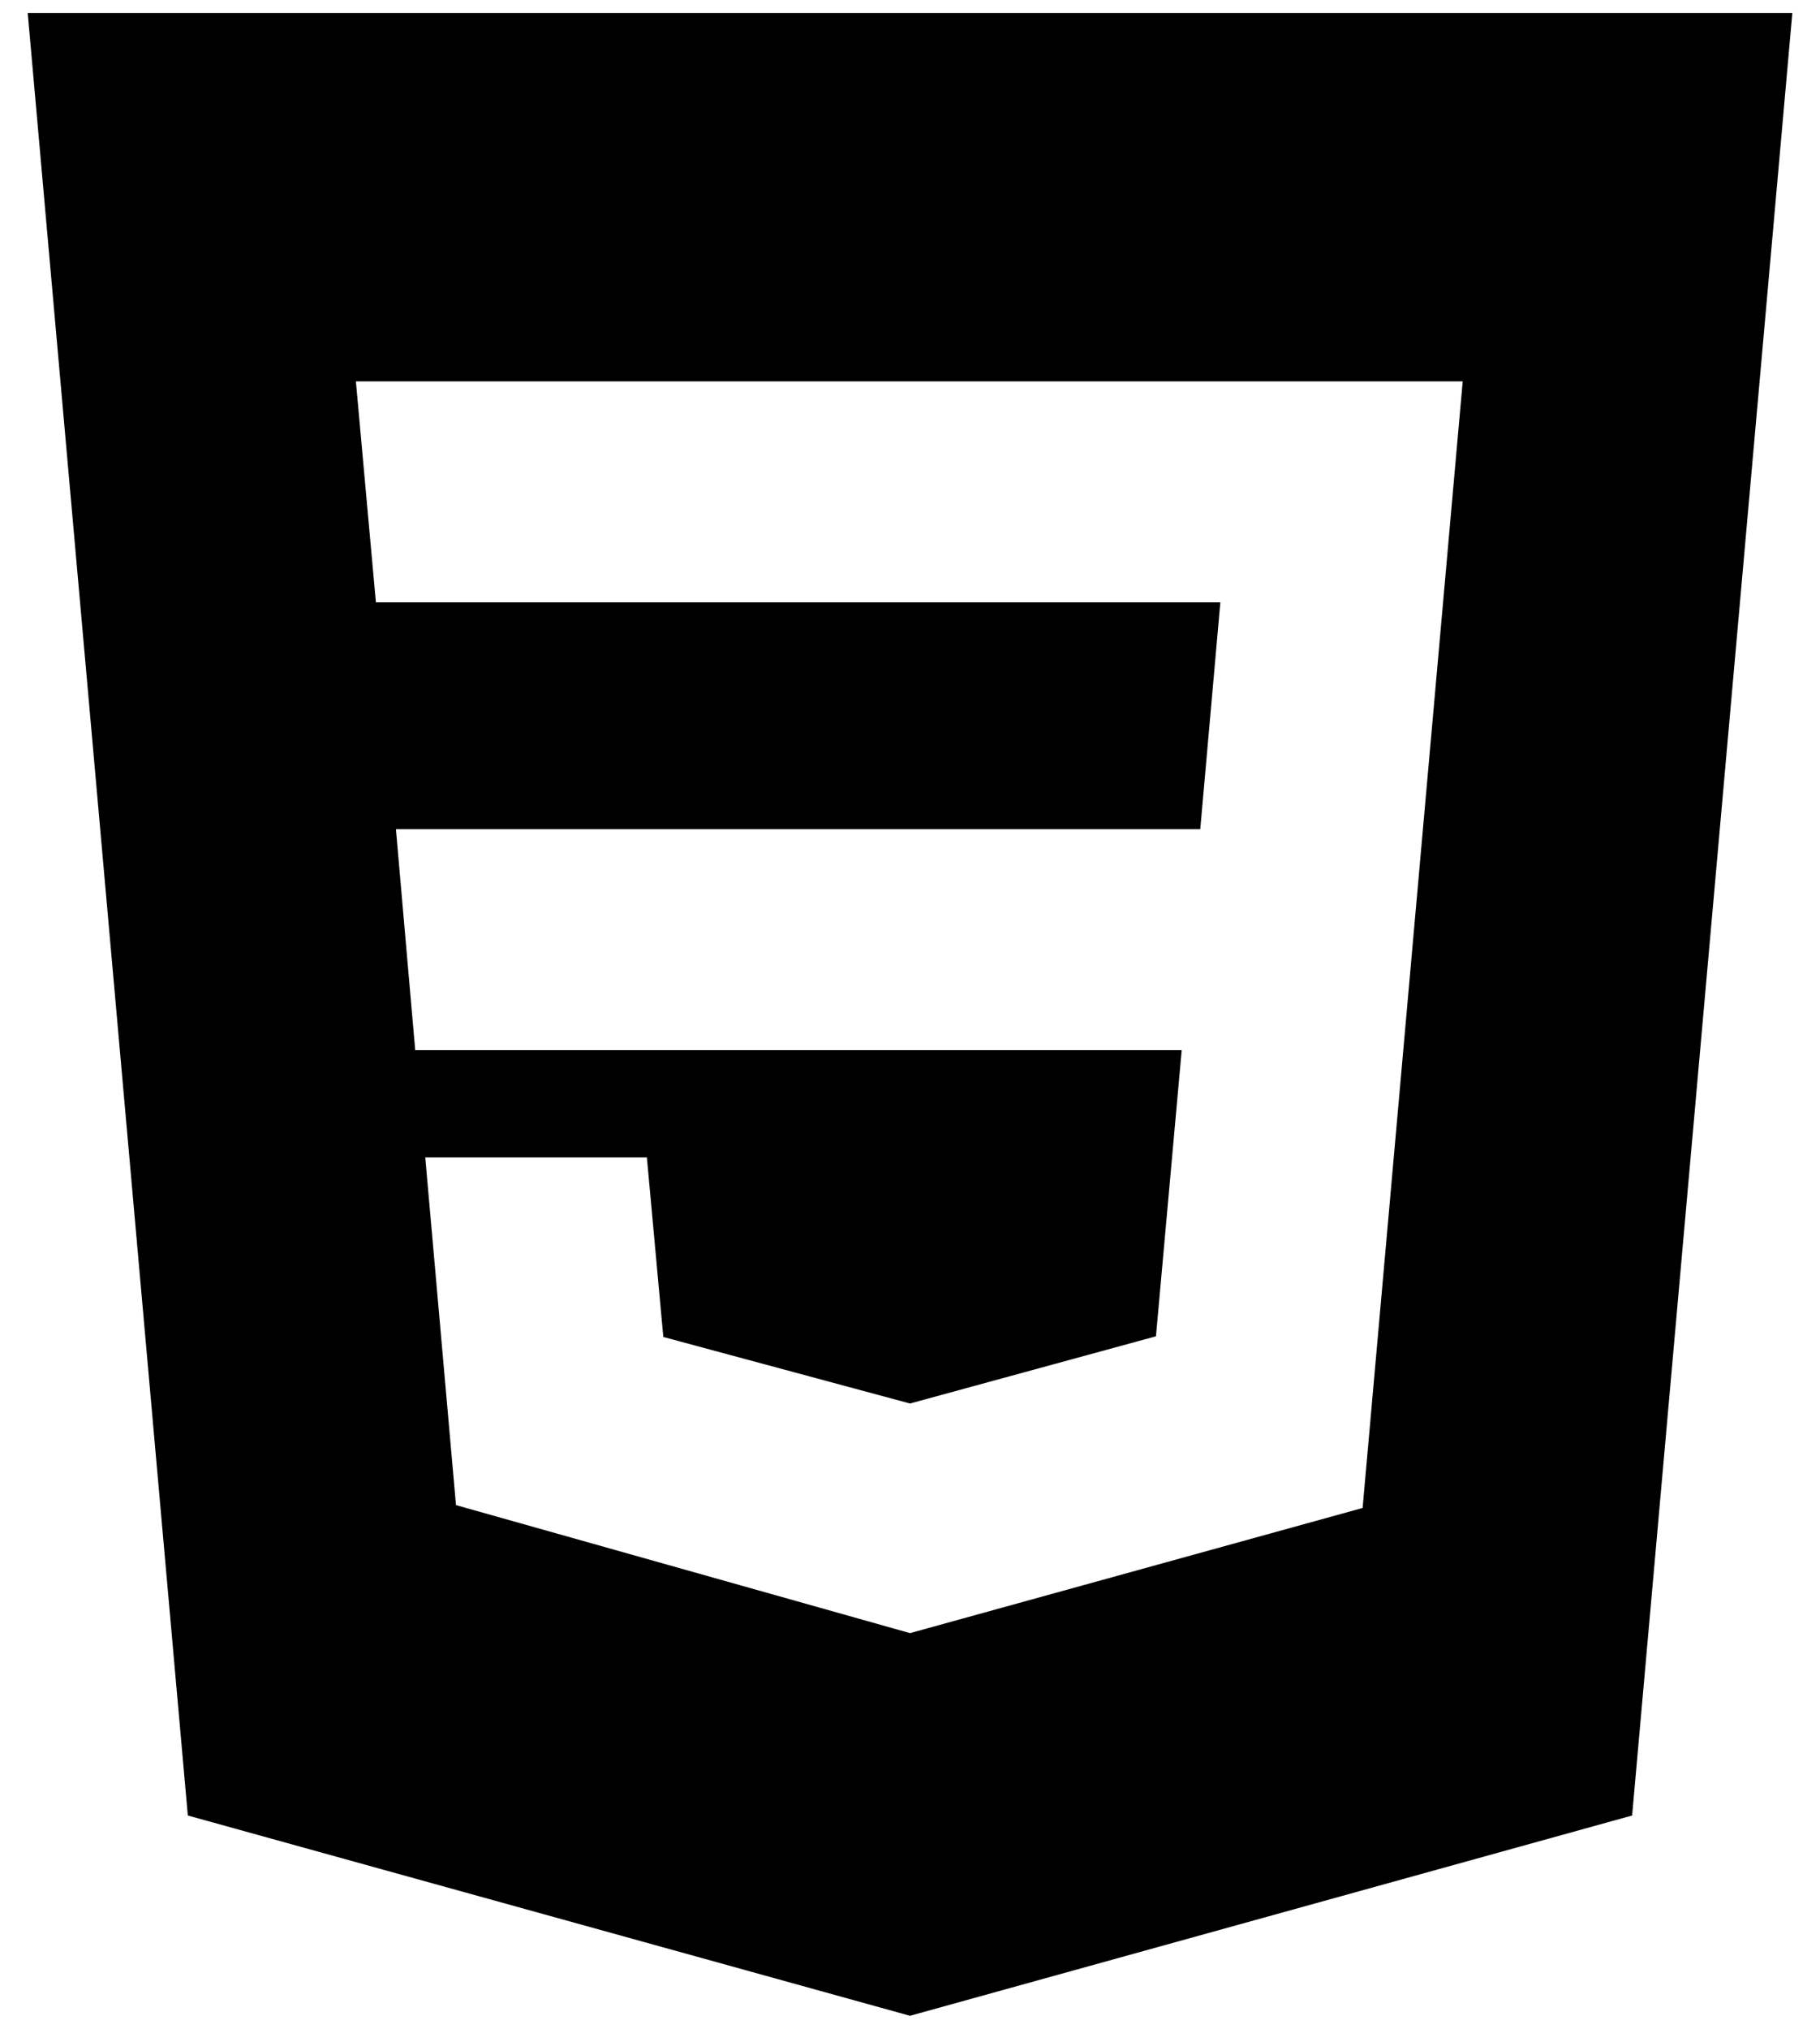 <svg width="35" height="39" viewBox="0 0 35 39" fill="none" xmlns="http://www.w3.org/2000/svg">
<path d="M34.468 0.25L31.387 34.9L17.5 38.75L3.612 34.9L0.533 0.25H34.468ZM8.178 22.25L8.769 28.933L17.5 31.394L26.204 28.988L28.129 7.331H6.844L7.229 11.58H23.468L23.082 15.939H7.614L7.985 20.188H22.725L22.23 25.688L17.5 26.98L12.756 25.701L12.44 22.25H8.178Z" fill="black"/>
</svg>

